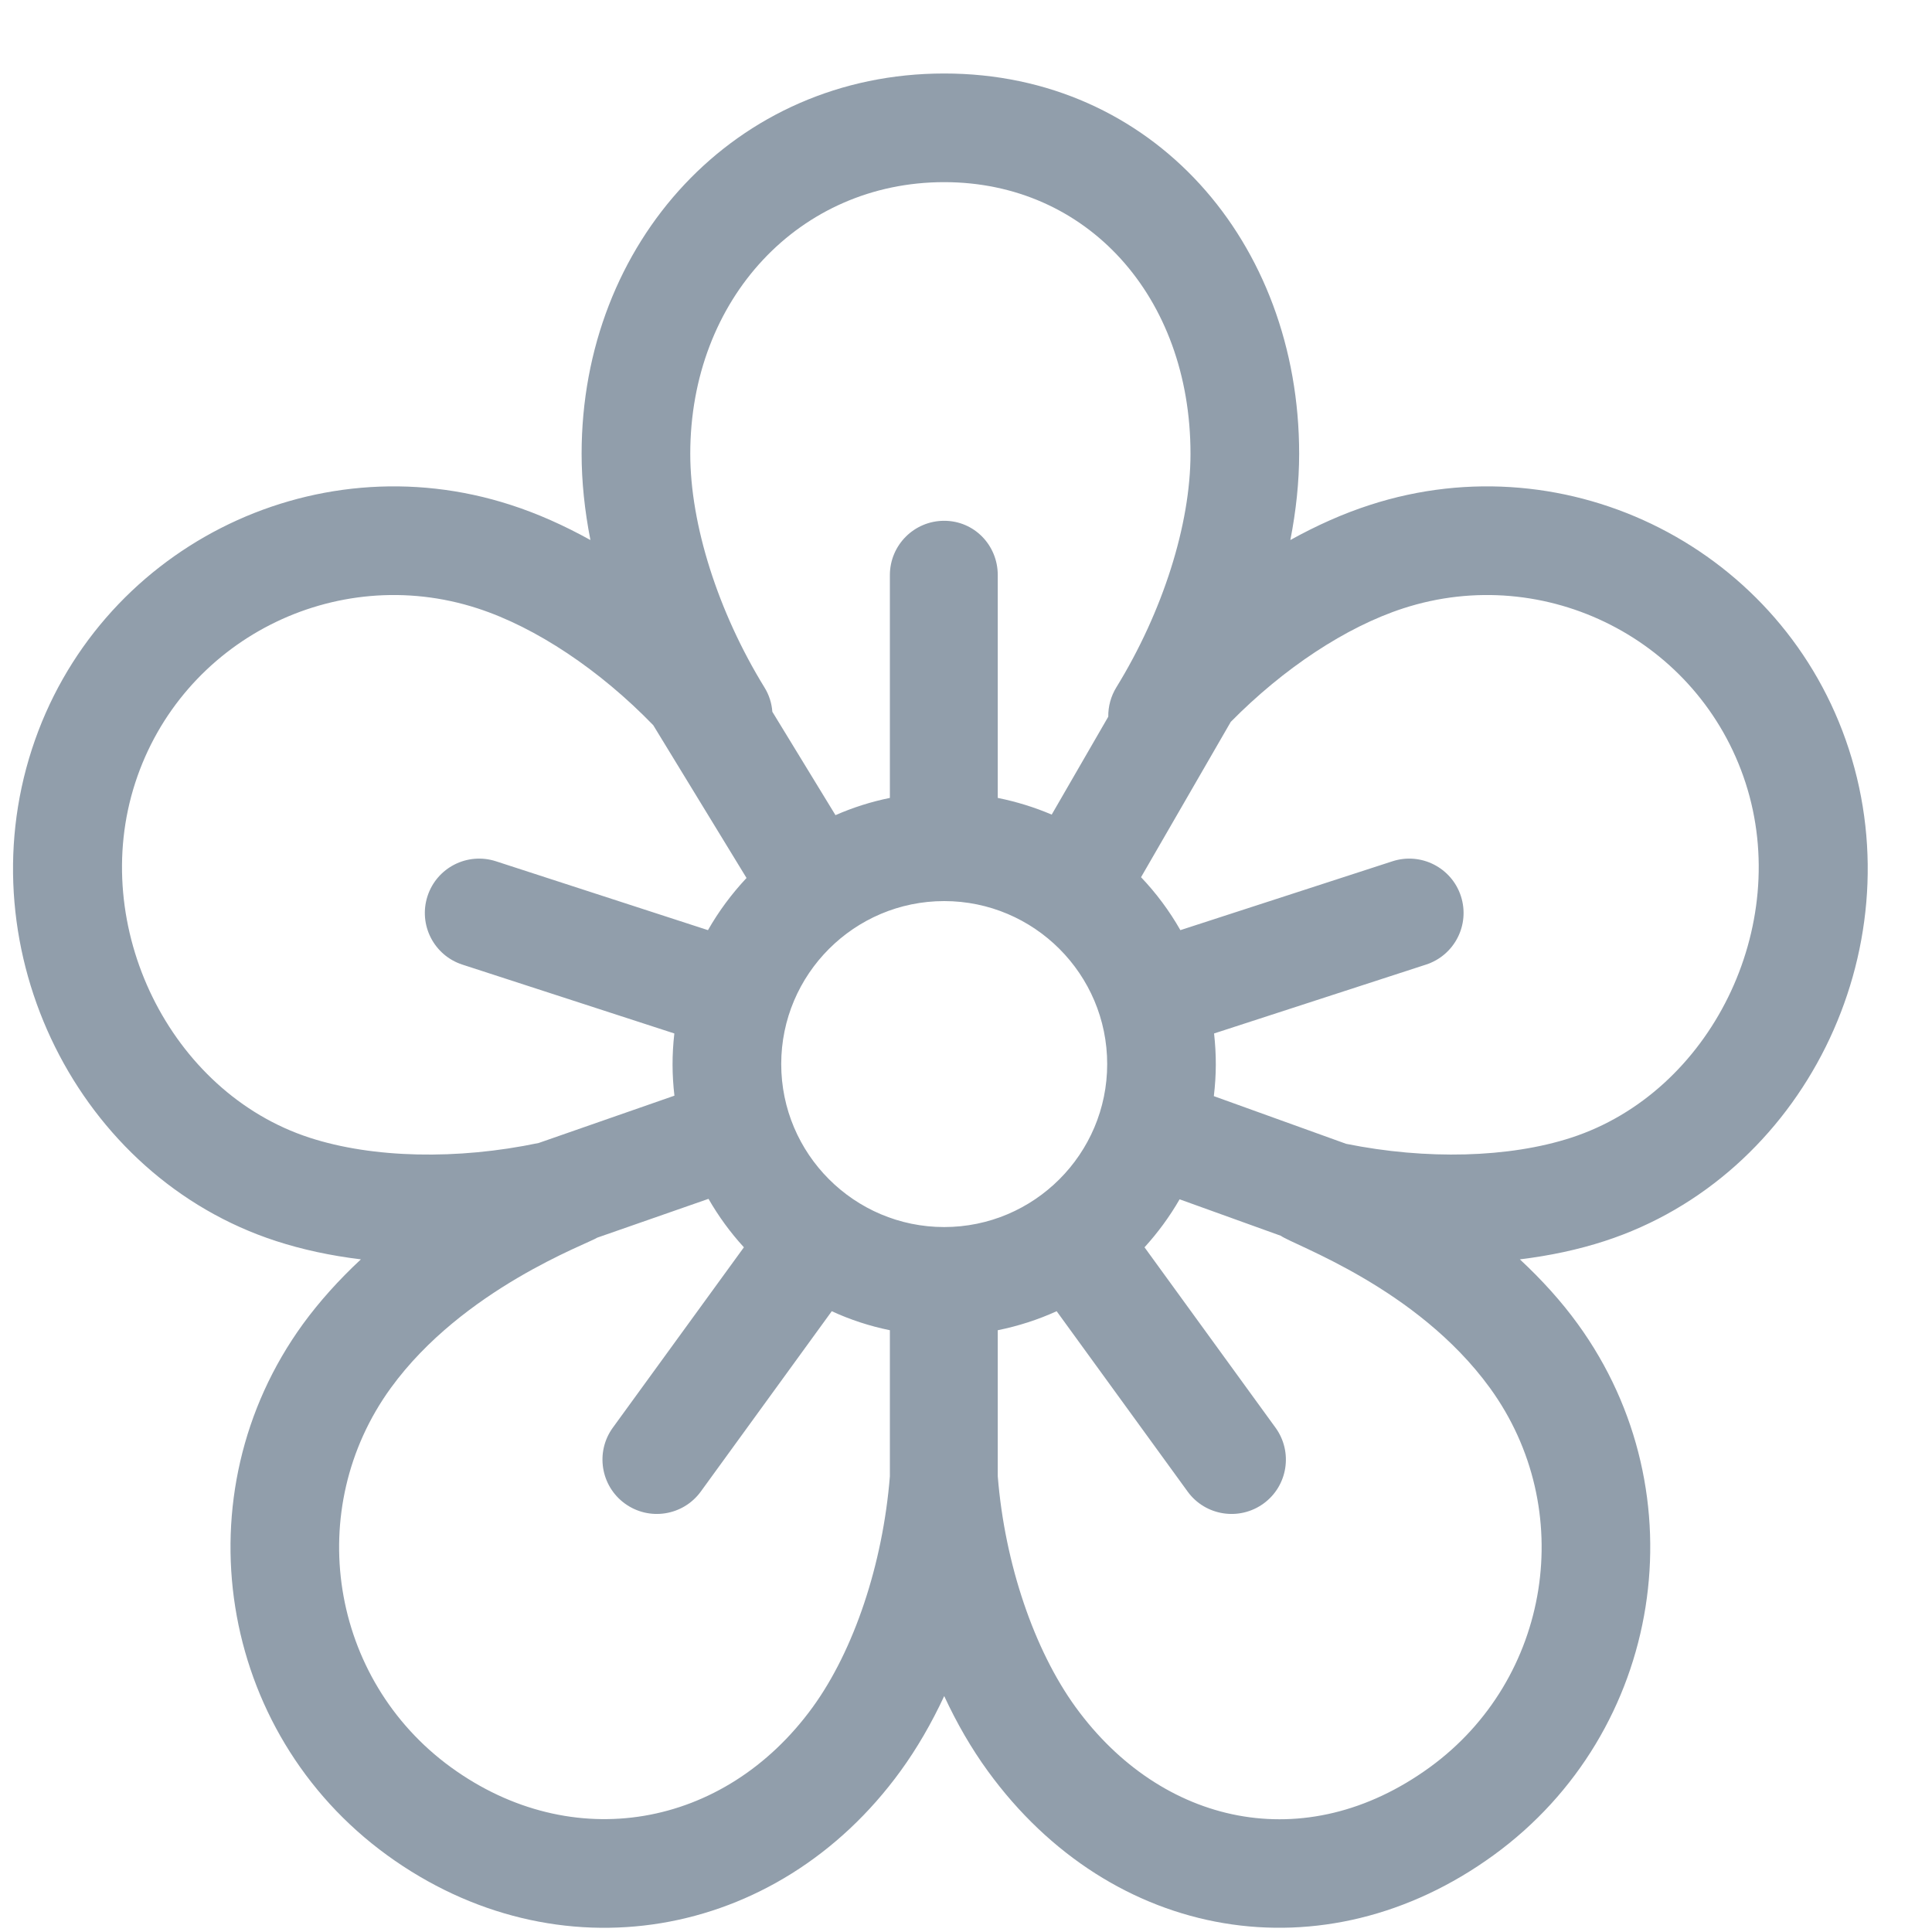 <svg width="25" height="25" viewBox="0 0 25 25" fill="none" xmlns="http://www.w3.org/2000/svg">
<path d="M23.924 9.694C23.086 7.114 20.304 5.696 17.724 6.535C17.383 6.645 17.038 6.799 16.697 6.988C16.772 6.606 16.811 6.23 16.811 5.872C16.811 3.132 14.918 0.951 12.218 0.951C9.514 0.951 7.526 3.137 7.526 5.872C7.526 6.23 7.565 6.606 7.64 6.988C7.299 6.799 6.954 6.645 6.613 6.535C4.033 5.696 1.251 7.114 0.413 9.694C-0.438 12.312 1.009 15.226 3.572 16.059C3.913 16.17 4.282 16.249 4.67 16.296C4.384 16.562 4.132 16.843 3.921 17.132C2.326 19.328 2.814 22.411 5.009 24.006C7.204 25.6 10.053 25.12 11.653 22.917C11.864 22.627 12.053 22.301 12.218 21.947C12.382 22.301 12.571 22.627 12.782 22.917C14.384 25.123 17.138 25.597 19.327 24.006C21.523 22.411 22.011 19.328 20.416 17.132C20.206 16.842 19.953 16.562 19.667 16.296C20.055 16.249 20.424 16.17 20.765 16.059C23.328 15.226 24.775 12.312 23.924 9.694ZM12.218 2.357C14.064 2.357 15.405 3.835 15.405 5.872C15.405 6.788 15.046 7.918 14.445 8.895C14.375 9.009 14.339 9.141 14.341 9.274L13.609 10.541C13.39 10.447 13.15 10.373 12.911 10.325V7.442C12.911 7.054 12.606 6.739 12.218 6.739C11.829 6.739 11.515 7.054 11.515 7.442V10.325C11.273 10.374 11.037 10.449 10.811 10.548L9.994 9.21C9.986 9.098 9.951 8.99 9.892 8.895C9.291 7.918 8.932 6.788 8.932 5.872C8.932 3.868 10.345 2.357 12.218 2.357ZM4.007 14.722C2.2 14.135 1.145 11.989 1.75 10.129C2.349 8.285 4.336 7.273 6.179 7.872C6.936 8.118 7.762 8.671 8.453 9.384L9.66 11.361C9.468 11.566 9.3 11.792 9.161 12.036L6.418 11.145C6.048 11.025 5.652 11.227 5.532 11.596C5.412 11.966 5.614 12.362 5.983 12.482L8.726 13.373C8.694 13.655 8.696 13.909 8.727 14.178L6.971 14.79C5.919 15.011 4.825 14.988 4.007 14.722ZM11.515 19.103C11.424 20.239 11.051 21.354 10.516 22.091C9.372 23.666 7.4 24.005 5.836 22.869C4.268 21.729 3.919 19.527 5.058 17.959C5.989 16.678 7.606 16.095 7.729 16.015L9.168 15.513C9.297 15.738 9.451 15.949 9.626 16.14L7.93 18.474C7.702 18.788 7.772 19.228 8.086 19.456C8.4 19.684 8.839 19.615 9.068 19.301L10.763 16.967C11.003 17.078 11.255 17.16 11.515 17.213L11.515 19.103ZM12.218 15.878C11.055 15.878 10.109 14.932 10.109 13.769C10.109 12.606 11.055 11.66 12.218 11.66C13.381 11.66 14.327 12.606 14.327 13.769C14.327 14.932 13.381 15.878 12.218 15.878ZM18.501 22.869C16.885 24.043 15.026 23.614 13.919 22.091C13.384 21.354 13.002 20.239 12.911 19.103V17.213C13.174 17.16 13.435 17.076 13.673 16.967L15.368 19.301C15.596 19.615 16.036 19.684 16.35 19.456C16.664 19.228 16.733 18.788 16.505 18.474L14.81 16.14C14.983 15.95 15.136 15.742 15.264 15.519L16.574 15.991C16.736 16.111 18.334 16.659 19.279 17.959C20.418 19.527 20.069 21.729 18.501 22.869ZM17.419 14.801L15.707 14.184C15.74 13.908 15.741 13.653 15.71 13.373L18.452 12.482C18.822 12.362 19.024 11.966 18.904 11.596C18.784 11.227 18.387 11.025 18.018 11.145L15.274 12.036C15.133 11.788 14.962 11.558 14.765 11.351L15.926 9.341C16.608 8.649 17.416 8.113 18.158 7.872C20.001 7.273 21.988 8.285 22.587 10.129C23.191 11.989 22.137 14.135 20.33 14.722H20.33C19.526 14.983 18.455 15.01 17.419 14.801Z" fill="#919EAB"/>
</svg>
